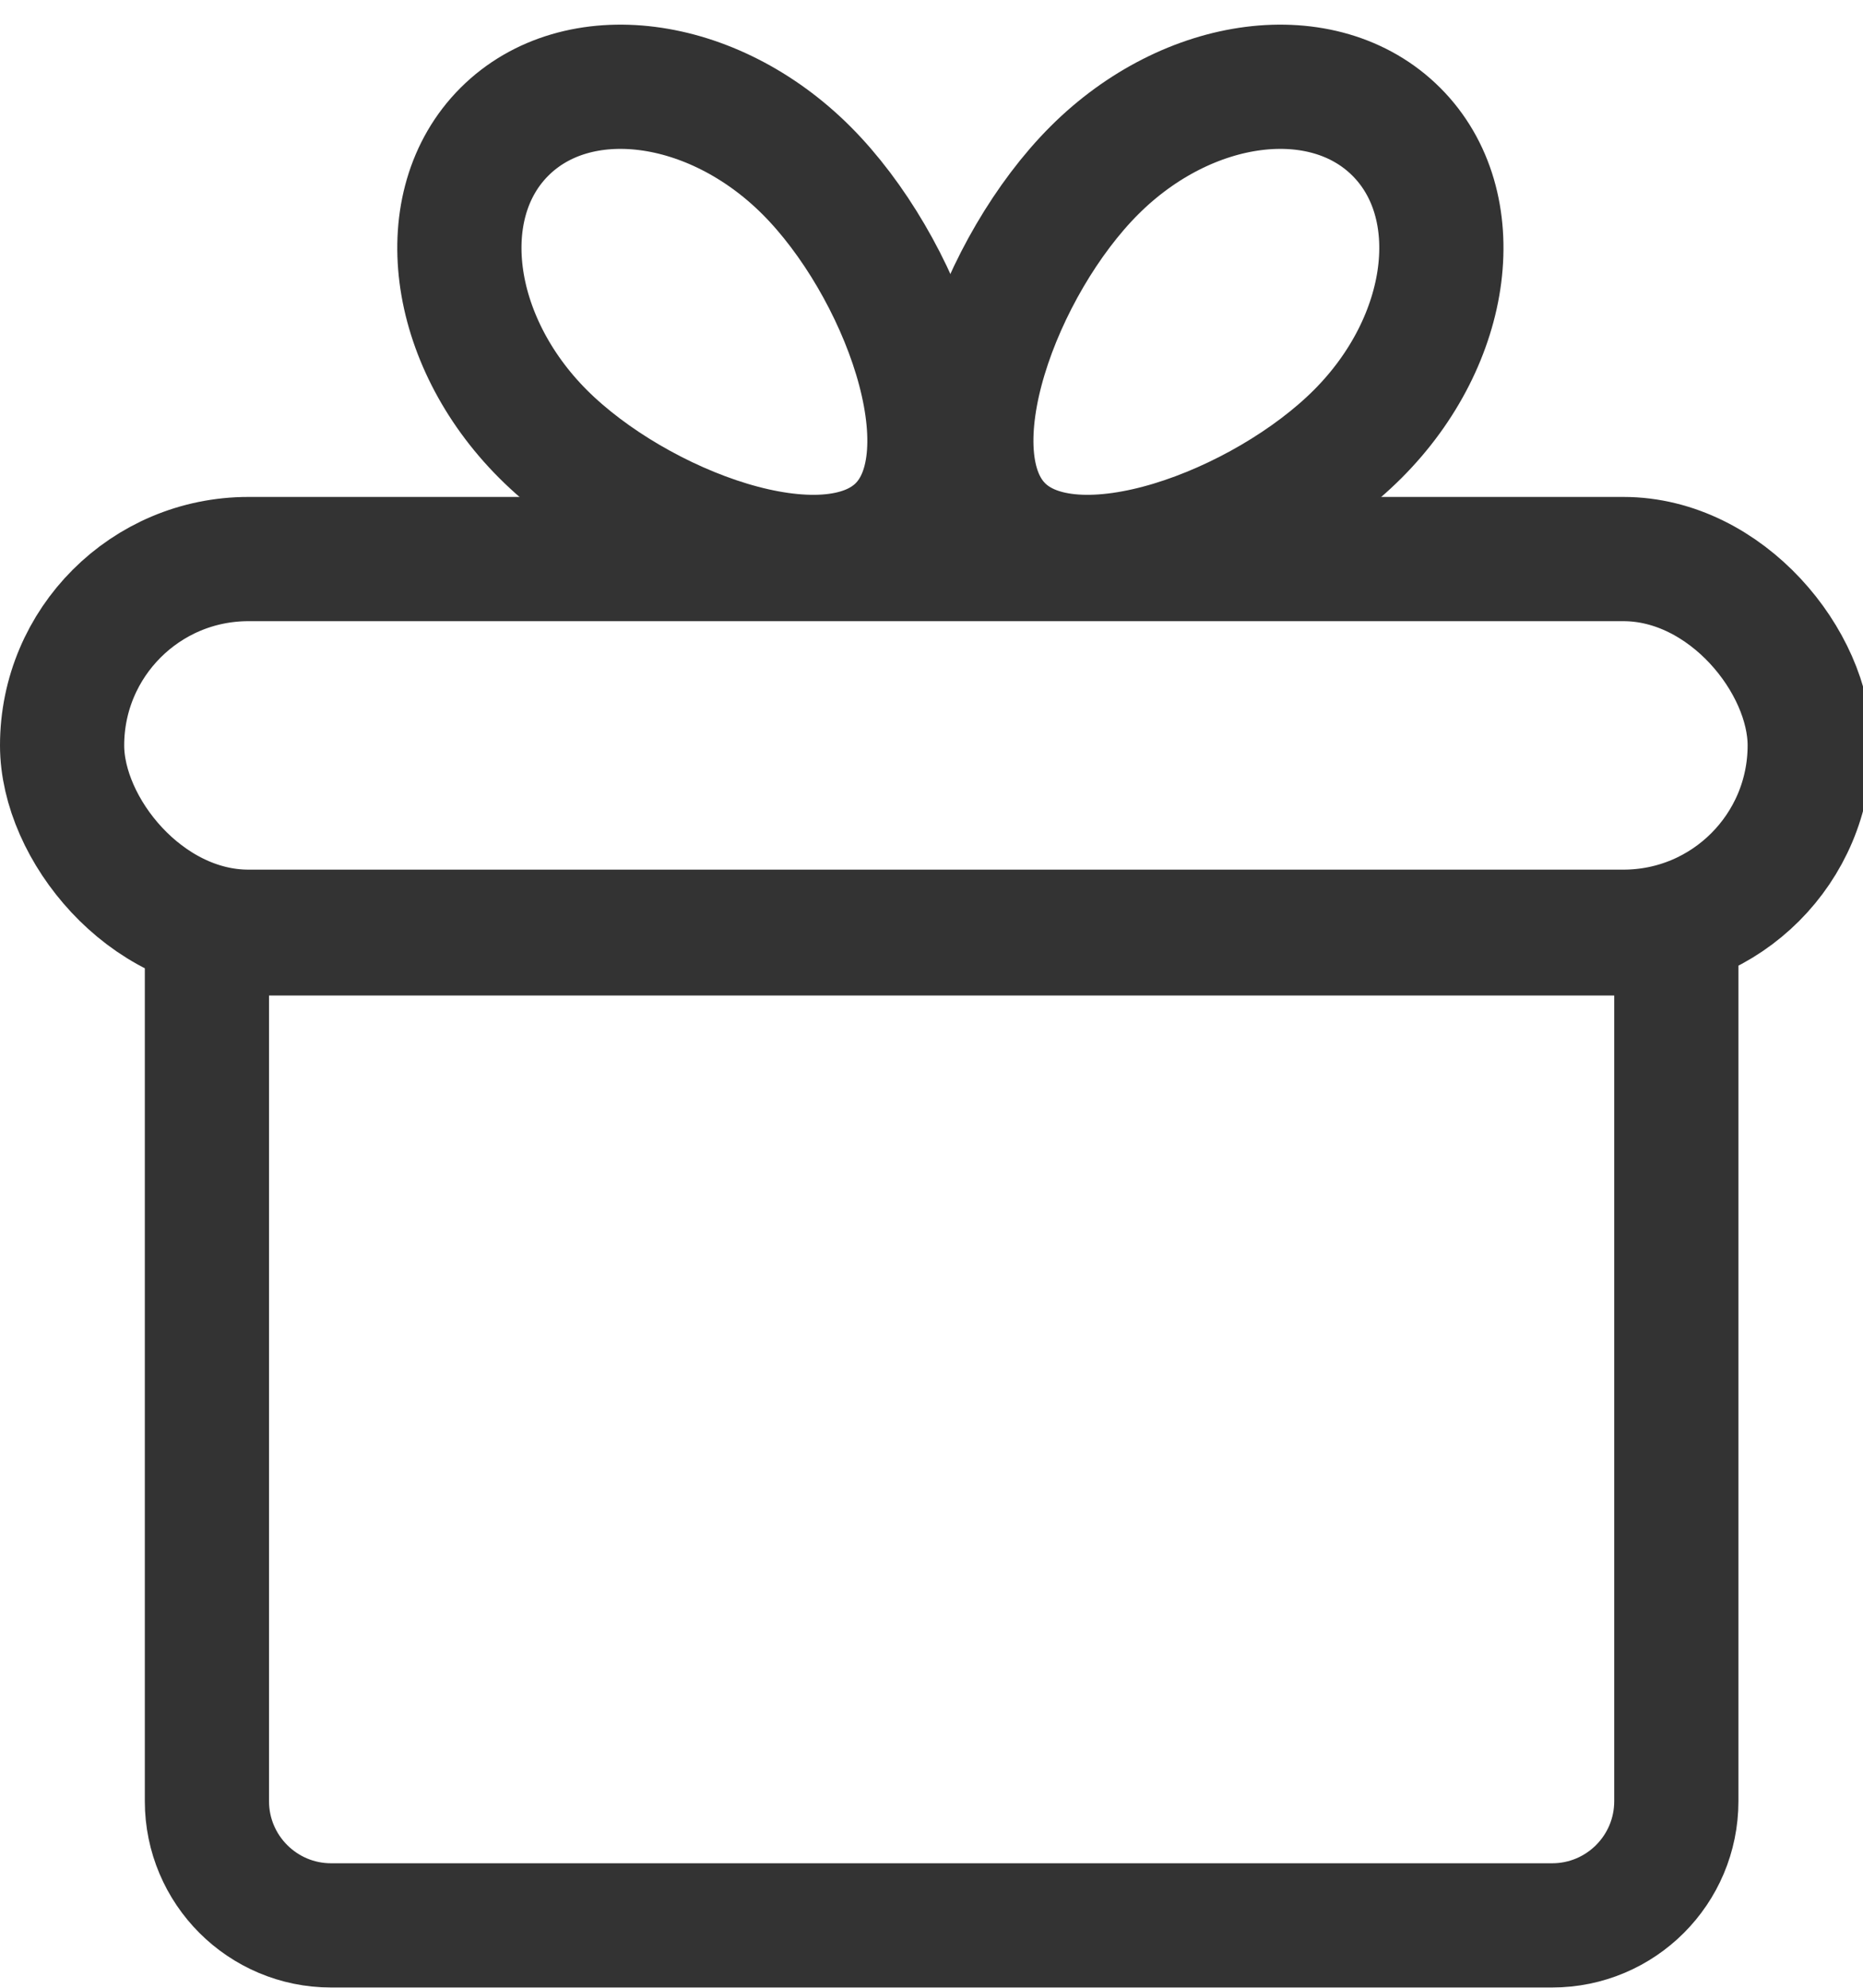 <?xml version="1.0" encoding="UTF-8"?>
<svg width="15px" height="16px" viewBox="0 0 15 16" version="1.1" xmlns="http://www.w3.org/2000/svg" xmlns:xlink="http://www.w3.org/1999/xlink">
    <!-- Generator: Sketch 45.1 (43504) - http://www.bohemiancoding.com/sketch -->
    <title>icon/wode/tuijian@2x</title>
    <desc>Created with Sketch.</desc>
    <defs></defs>
    <g id="Symbols" stroke="none" stroke-width="1" fill="none" fill-rule="evenodd">
        <g id="icon/wode/tuijian" stroke="#333333">
            <rect id="Rectangle-11" x="0.5" y="4.5" width="14.071" height="3" rx="1.5"></rect>
            <path d="M1.666,7.513 L1.666,14.498 C1.666,15.05 2.114,15.498 2.666,15.498 L12.497,15.498 C13.05,15.498 13.497,15.05 13.497,14.498 L13.497,7.513 L1.666,7.513 Z" id="Rectangle-11-Copy"></path>
            <path d="M9.652,4.902 C10.48,4.902 11.152,3.414 11.152,2.342 C11.152,1.27 10.48,0.402 9.652,0.402 C8.823,0.402 8.152,1.27 8.152,2.342 C8.152,3.414 8.823,4.902 9.652,4.902 Z" id="Oval-5" transform="translate(9.652, 2.652) rotate(45) translate(-9.652, -2.652) "></path>
            <path d="M5.652,4.902 C6.48,4.902 7.152,3.414 7.152,2.342 C7.152,1.27 6.48,0.402 5.652,0.402 C4.823,0.402 4.152,1.27 4.152,2.342 C4.152,3.414 4.823,4.902 5.652,4.902 Z" id="Oval-5-Copy" transform="translate(5.652, 2.652) scale(-1, 1) rotate(45) translate(-5.652, -2.652) "></path>
        </g>
    </g>
</svg>